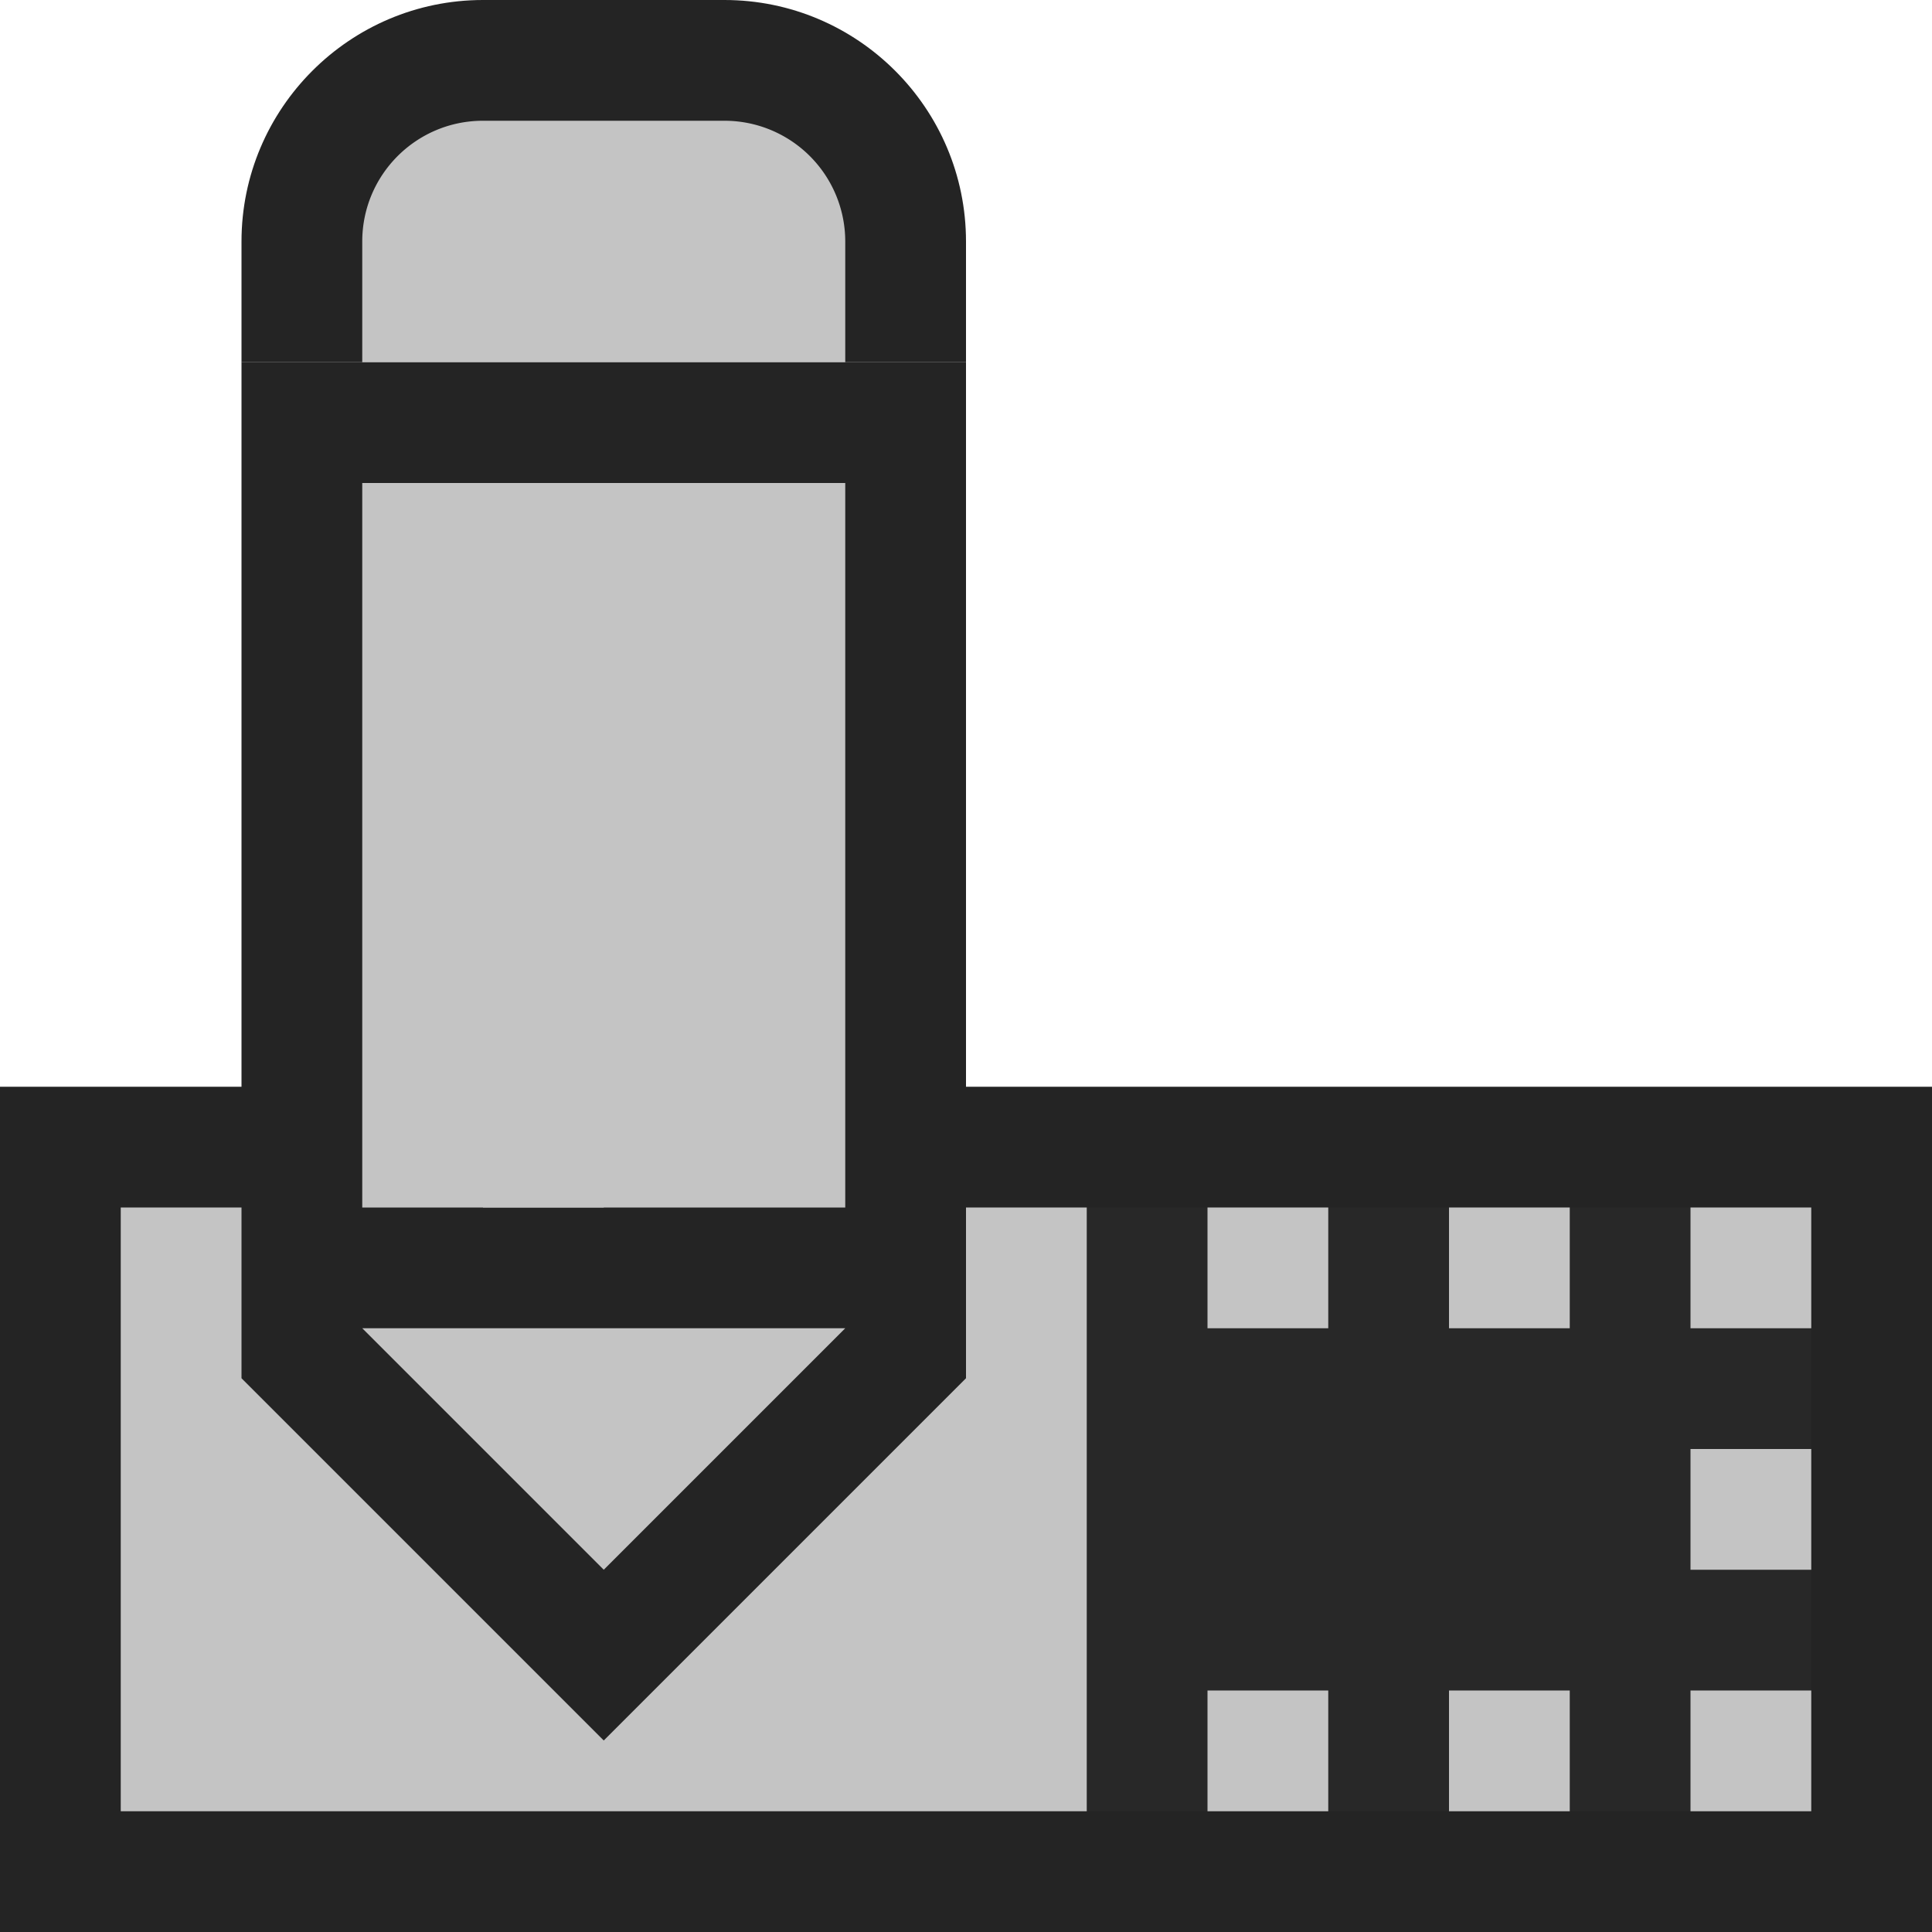 <svg ti:v="1" width="16" height="16" viewBox="0 0 16 16" xmlns="http://www.w3.org/2000/svg" xmlns:ti="urn:schemas-jetbrains-com:tisvg"><rect id="frame" width="16" height="16" fill="none"/><g fill-rule="evenodd"><path d="M16 16H0V9h16v7z" fill="#242424"/><path d="M15 15H9v-5h6v5z" fill="#282828"/><path d="M14 15h1v-1h-1m0-1h1v-1h-1m0-1h1v-1h-1m-3 0h-1v1h1m2-1h-1v1h1m-1 4h1v-1h-1m-2 1h1v-1h-1m-1 1H1v-5h8v5z" fill="#C4C4C4"/><path d="M2 11.414l3 3 3-3V3H2v8.414z" fill="#242424"/><path d="M5.999 0H4C2.897 0 2 .898 2 2v1h6V2c0-1.103-.897-2-2.001-2z" fill="#242424"/><path d="M3 11l2 2 2-2m0-1H3V4h4v6z" fill="#C4C4C4"/><path d="M6 1H4c-.553 0-1 .448-1 1v1h4V2a1 1 0 0 0-1-1z" fill="#C4C4C4"/><path d="M5 10H4V4h1v6z" fill="#C4C4C4"/></g></svg>